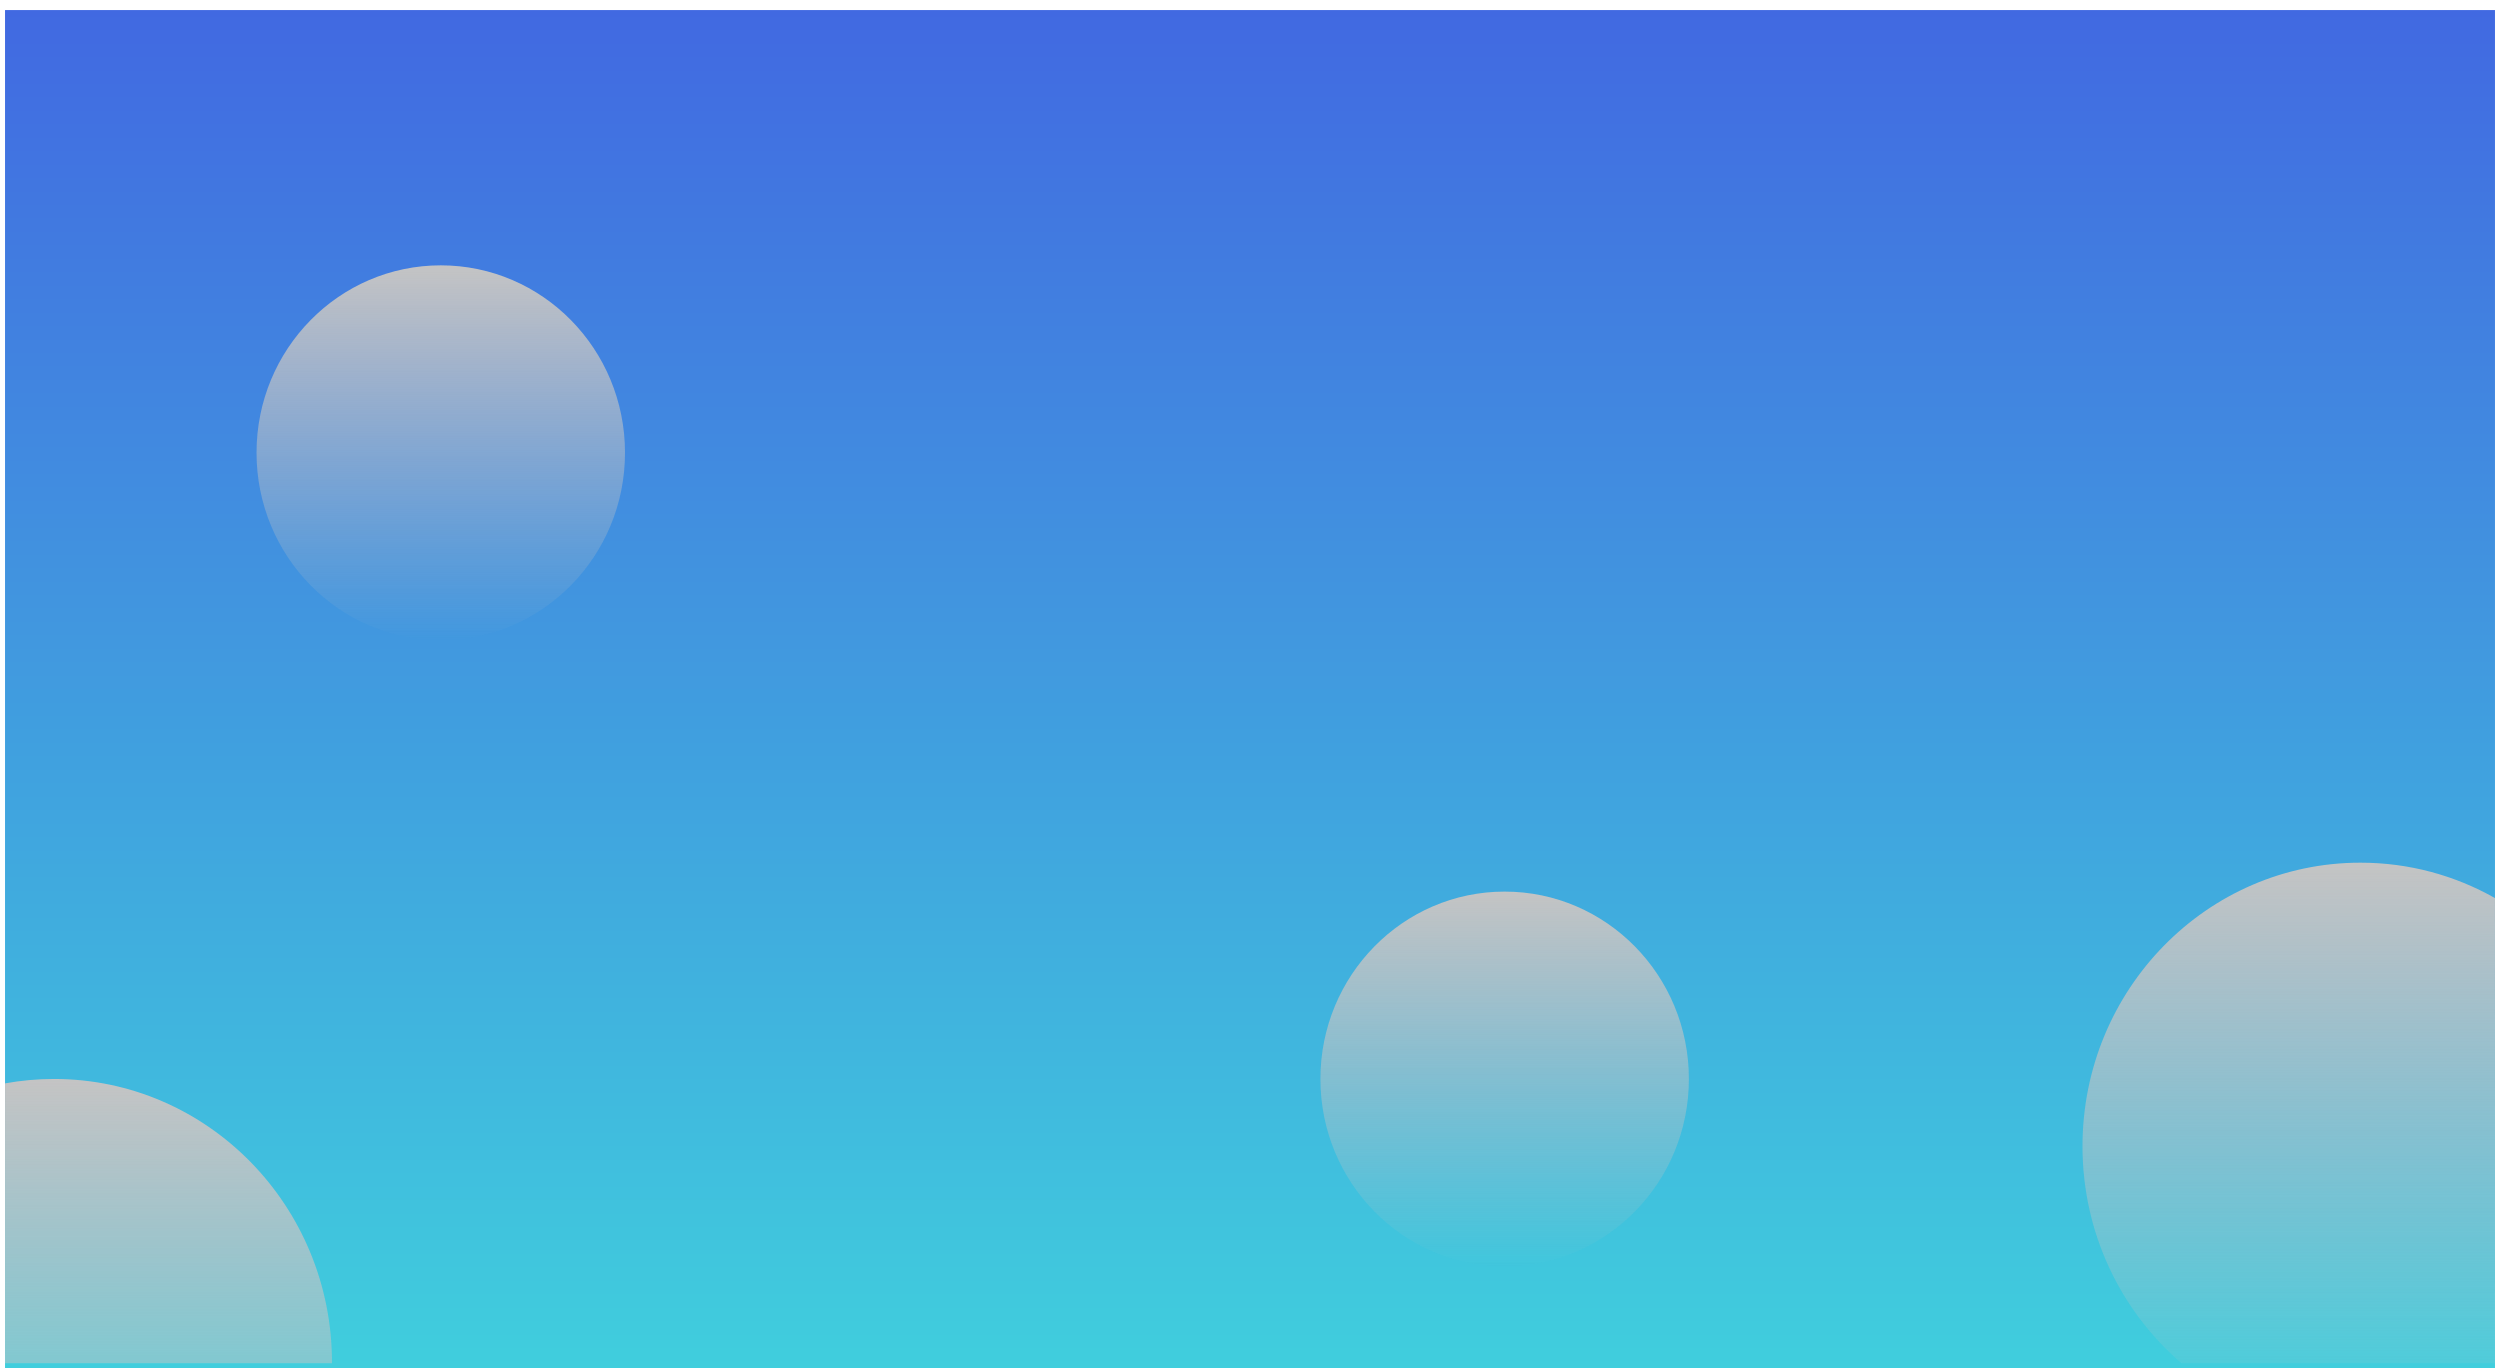 <svg width="1988" height="1088" viewBox="0 0 1988 1088" fill="none" xmlns="http://www.w3.org/2000/svg">
<g filter="url(#filter0_d)">
<g filter="url(#filter1_d)">
<rect x="4" width="1980" height="1080" fill="url(#paint0_linear)"/>
</g>
<ellipse cx="350.5" cy="356" rx="146.5" ry="149" fill="url(#paint1_linear)"/>
<ellipse cx="1196.5" cy="854" rx="146.5" ry="149" fill="url(#paint2_linear)"/>
<path fill-rule="evenodd" clip-rule="evenodd" d="M263.999 1080H4V857.5C16.66 855.2 29.692 854 43 854C165.055 854 264 954.96 264 1079.5C264 1079.67 264 1079.83 263.999 1080Z" fill="url(#paint3_linear)"/>
<path fill-rule="evenodd" clip-rule="evenodd" d="M1984 710.145V1080H1734.65C1686.56 1038.63 1656 976.708 1656 907.5C1656 782.96 1754.95 682 1877 682C1915.82 682 1952.3 692.211 1984 710.145Z" fill="url(#paint4_linear)"/>
</g>
<defs>
<filter id="filter0_d" x="0" y="0" width="1988" height="1088" filterUnits="userSpaceOnUse" color-interpolation-filters="sRGB">
<feFlood flood-opacity="0" result="BackgroundImageFix"/>
<feColorMatrix in="SourceAlpha" type="matrix" values="0 0 0 0 0 0 0 0 0 0 0 0 0 0 0 0 0 0 127 0"/>
<feOffset dy="4"/>
<feGaussianBlur stdDeviation="2"/>
<feColorMatrix type="matrix" values="0 0 0 0 0 0 0 0 0 0 0 0 0 0 0 0 0 0 0.25 0"/>
<feBlend mode="normal" in2="BackgroundImageFix" result="effect1_dropShadow"/>
<feBlend mode="normal" in="SourceGraphic" in2="effect1_dropShadow" result="shape"/>
</filter>
<filter id="filter1_d" x="0" y="0" width="1988" height="1088" filterUnits="userSpaceOnUse" color-interpolation-filters="sRGB">
<feFlood flood-opacity="0" result="BackgroundImageFix"/>
<feColorMatrix in="SourceAlpha" type="matrix" values="0 0 0 0 0 0 0 0 0 0 0 0 0 0 0 0 0 0 127 0"/>
<feOffset dy="4"/>
<feGaussianBlur stdDeviation="2"/>
<feColorMatrix type="matrix" values="0 0 0 0 0 0 0 0 0 0 0 0 0 0 0 0 0 0 0.25 0"/>
<feBlend mode="normal" in2="BackgroundImageFix" result="effect1_dropShadow"/>
<feBlend mode="normal" in="SourceGraphic" in2="effect1_dropShadow" result="shape"/>
</filter>
<linearGradient id="paint0_linear" x1="994" y1="0" x2="994" y2="1080" gradientUnits="userSpaceOnUse">
<stop stop-color="#4169E1"/>
<stop offset="1" stop-color="#40CEDD"/>
</linearGradient>
<linearGradient id="paint1_linear" x1="350.5" y1="207" x2="350.5" y2="505" gradientUnits="userSpaceOnUse">
<stop stop-color="#C4C4C4"/>
<stop offset="1" stop-color="#C4C4C4" stop-opacity="0"/>
</linearGradient>
<linearGradient id="paint2_linear" x1="1196.5" y1="705" x2="1196.5" y2="1003" gradientUnits="userSpaceOnUse">
<stop stop-color="#C4C4C4"/>
<stop offset="1" stop-color="#C4C4C4" stop-opacity="0"/>
</linearGradient>
<linearGradient id="paint3_linear" x1="43" y1="854" x2="43" y2="1305" gradientUnits="userSpaceOnUse">
<stop stop-color="#C4C4C4"/>
<stop offset="1" stop-color="#C4C4C4" stop-opacity="0"/>
</linearGradient>
<linearGradient id="paint4_linear" x1="1877" y1="682" x2="1877" y2="1133" gradientUnits="userSpaceOnUse">
<stop stop-color="#C4C4C4"/>
<stop offset="1" stop-color="#C4C4C4" stop-opacity="0"/>
</linearGradient>
</defs>
</svg>
